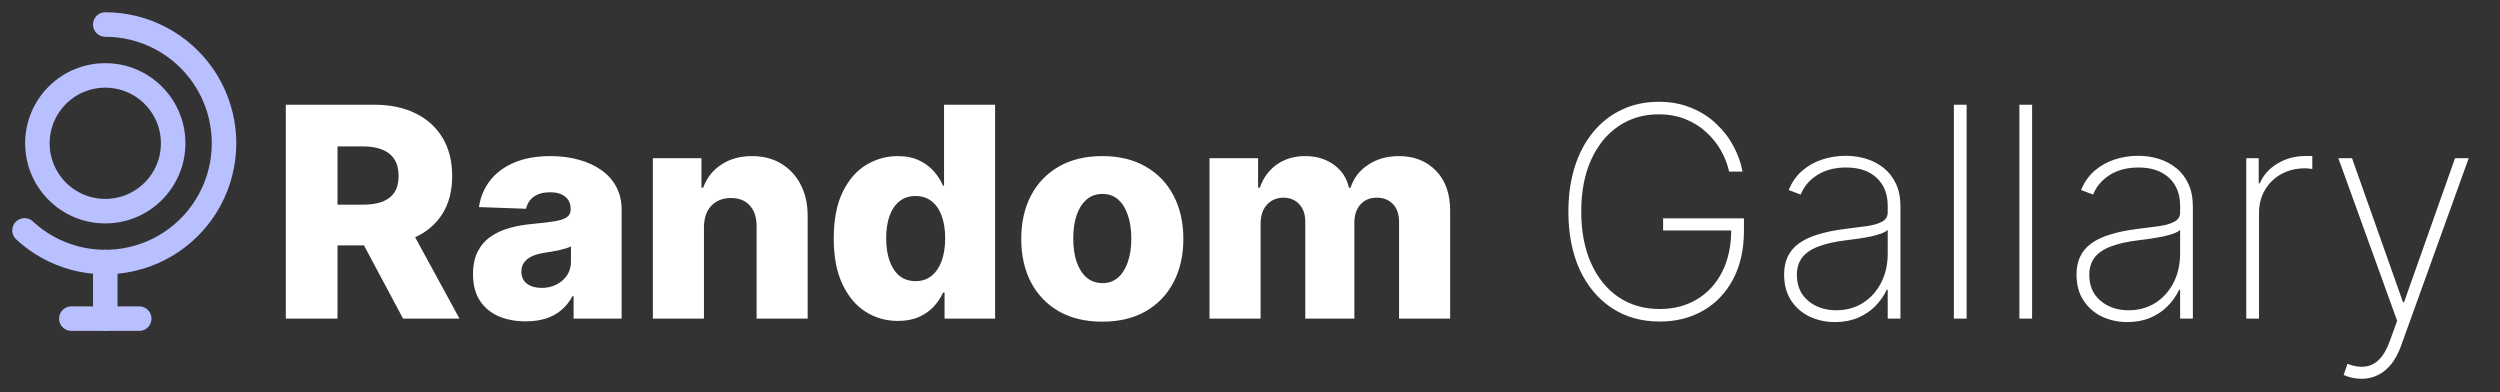 <svg width="102" height="16" viewBox="0 0 102 16" fill="none" xmlns="http://www.w3.org/2000/svg">
<rect x="0" y="0" width="102" height="16" fill="#333333" stroke="none"/>
<path d="M11.661 13V4.273H15.266C15.919 4.273 16.483 4.391 16.957 4.626C17.435 4.859 17.803 5.195 18.061 5.632C18.32 6.067 18.449 6.582 18.449 7.179C18.449 7.784 18.317 8.298 18.053 8.722C17.788 9.142 17.413 9.463 16.928 9.685C16.442 9.903 15.867 10.013 15.202 10.013H12.922V8.351H14.81C15.128 8.351 15.393 8.31 15.607 8.227C15.822 8.142 15.986 8.014 16.097 7.844C16.207 7.67 16.263 7.449 16.263 7.179C16.263 6.909 16.207 6.686 16.097 6.51C15.986 6.331 15.822 6.197 15.607 6.109C15.391 6.018 15.125 5.973 14.81 5.973H13.77V13H11.661ZM16.574 9.011L18.747 13H16.446L14.315 9.011H16.574ZM21.451 13.111C21.033 13.111 20.663 13.041 20.339 12.902C20.018 12.76 19.764 12.547 19.576 12.263C19.391 11.976 19.299 11.617 19.299 11.185C19.299 10.821 19.363 10.514 19.491 10.264C19.619 10.014 19.795 9.811 20.019 9.655C20.244 9.499 20.502 9.381 20.795 9.301C21.087 9.219 21.4 9.163 21.732 9.135C22.104 9.101 22.404 9.065 22.631 9.028C22.859 8.989 23.023 8.933 23.126 8.862C23.231 8.788 23.283 8.685 23.283 8.551V8.53C23.283 8.311 23.208 8.142 23.058 8.023C22.907 7.903 22.704 7.844 22.448 7.844C22.173 7.844 21.951 7.903 21.783 8.023C21.616 8.142 21.509 8.307 21.464 8.517L19.542 8.449C19.599 8.051 19.745 7.696 19.981 7.384C20.22 7.068 20.546 6.821 20.961 6.642C21.379 6.46 21.88 6.369 22.465 6.369C22.883 6.369 23.268 6.419 23.62 6.518C23.972 6.615 24.279 6.757 24.541 6.945C24.802 7.129 25.004 7.357 25.146 7.626C25.291 7.896 25.363 8.205 25.363 8.551V13H23.403V12.088H23.352C23.235 12.31 23.086 12.497 22.904 12.651C22.725 12.804 22.514 12.919 22.269 12.996C22.028 13.072 21.755 13.111 21.451 13.111ZM22.095 11.747C22.319 11.747 22.521 11.702 22.7 11.611C22.881 11.52 23.026 11.395 23.134 11.236C23.242 11.074 23.296 10.886 23.296 10.673V10.051C23.236 10.082 23.164 10.111 23.079 10.136C22.996 10.162 22.905 10.186 22.806 10.209C22.707 10.232 22.604 10.251 22.499 10.268C22.394 10.286 22.293 10.301 22.197 10.315C22.001 10.347 21.833 10.395 21.694 10.46C21.558 10.526 21.452 10.611 21.379 10.716C21.308 10.818 21.272 10.94 21.272 11.082C21.272 11.298 21.349 11.463 21.502 11.577C21.658 11.69 21.856 11.747 22.095 11.747ZM28.721 9.267V13H26.637V6.455H28.619V7.656H28.691C28.836 7.256 29.083 6.942 29.433 6.714C29.782 6.484 30.198 6.369 30.681 6.369C31.141 6.369 31.541 6.473 31.879 6.68C32.219 6.885 32.484 7.172 32.671 7.541C32.861 7.908 32.955 8.337 32.952 8.828V13H30.869V9.237C30.871 8.874 30.779 8.589 30.592 8.385C30.407 8.18 30.15 8.078 29.82 8.078C29.602 8.078 29.408 8.126 29.241 8.223C29.076 8.317 28.948 8.452 28.857 8.628C28.769 8.804 28.724 9.017 28.721 9.267ZM36.633 13.094C36.15 13.094 35.711 12.969 35.316 12.719C34.922 12.469 34.606 12.094 34.37 11.594C34.135 11.094 34.017 10.473 34.017 9.732C34.017 8.962 34.139 8.328 34.383 7.831C34.627 7.334 34.947 6.966 35.342 6.727C35.74 6.489 36.167 6.369 36.625 6.369C36.968 6.369 37.262 6.429 37.507 6.548C37.751 6.665 37.953 6.815 38.112 7C38.271 7.185 38.392 7.376 38.474 7.575H38.517V4.273H40.6V13H38.538V11.939H38.474C38.386 12.141 38.261 12.329 38.099 12.506C37.937 12.682 37.734 12.824 37.49 12.932C37.248 13.04 36.963 13.094 36.633 13.094ZM37.358 11.47C37.61 11.47 37.826 11.399 38.005 11.257C38.184 11.112 38.322 10.909 38.419 10.648C38.515 10.386 38.564 10.079 38.564 9.727C38.564 9.369 38.515 9.061 38.419 8.803C38.325 8.544 38.187 8.345 38.005 8.206C37.826 8.067 37.61 7.997 37.358 7.997C37.099 7.997 36.88 8.068 36.701 8.21C36.522 8.352 36.386 8.553 36.292 8.811C36.201 9.07 36.156 9.375 36.156 9.727C36.156 10.079 36.203 10.386 36.297 10.648C36.39 10.909 36.525 11.112 36.701 11.257C36.88 11.399 37.099 11.47 37.358 11.47ZM44.974 13.124C44.286 13.124 43.695 12.983 43.201 12.702C42.709 12.418 42.33 12.023 42.063 11.517C41.799 11.008 41.667 10.419 41.667 9.749C41.667 9.075 41.799 8.486 42.063 7.98C42.33 7.472 42.709 7.077 43.201 6.795C43.695 6.511 44.286 6.369 44.974 6.369C45.661 6.369 46.251 6.511 46.742 6.795C47.236 7.077 47.616 7.472 47.88 7.98C48.147 8.486 48.281 9.075 48.281 9.749C48.281 10.419 48.147 11.008 47.88 11.517C47.616 12.023 47.236 12.418 46.742 12.702C46.251 12.983 45.661 13.124 44.974 13.124ZM44.986 11.551C45.236 11.551 45.448 11.474 45.621 11.321C45.795 11.168 45.927 10.954 46.018 10.682C46.111 10.409 46.158 10.094 46.158 9.736C46.158 9.372 46.111 9.054 46.018 8.781C45.927 8.509 45.795 8.295 45.621 8.142C45.448 7.989 45.236 7.912 44.986 7.912C44.728 7.912 44.509 7.989 44.33 8.142C44.154 8.295 44.019 8.509 43.925 8.781C43.834 9.054 43.789 9.372 43.789 9.736C43.789 10.094 43.834 10.409 43.925 10.682C44.019 10.954 44.154 11.168 44.33 11.321C44.509 11.474 44.728 11.551 44.986 11.551ZM49.348 13V6.455H51.33V7.656H51.402C51.538 7.259 51.769 6.945 52.092 6.714C52.416 6.484 52.803 6.369 53.251 6.369C53.706 6.369 54.095 6.486 54.419 6.719C54.743 6.952 54.949 7.264 55.037 7.656H55.105C55.227 7.267 55.466 6.956 55.821 6.723C56.176 6.487 56.595 6.369 57.078 6.369C57.697 6.369 58.2 6.568 58.587 6.966C58.973 7.361 59.166 7.903 59.166 8.594V13H57.082V9.071C57.082 8.744 56.999 8.496 56.831 8.325C56.663 8.152 56.446 8.065 56.179 8.065C55.892 8.065 55.666 8.159 55.501 8.347C55.34 8.531 55.258 8.78 55.258 9.092V13H53.256V9.05C53.256 8.746 53.173 8.506 53.008 8.33C52.844 8.153 52.626 8.065 52.356 8.065C52.175 8.065 52.014 8.109 51.875 8.197C51.736 8.283 51.626 8.405 51.547 8.564C51.47 8.723 51.432 8.911 51.432 9.126V13H49.348ZM70.548 7C70.483 6.705 70.372 6.419 70.216 6.143C70.06 5.865 69.859 5.615 69.615 5.393C69.374 5.169 69.09 4.991 68.763 4.861C68.439 4.73 68.075 4.665 67.672 4.665C67.055 4.665 66.508 4.827 66.031 5.151C65.557 5.472 65.185 5.93 64.915 6.527C64.648 7.121 64.514 7.824 64.514 8.636C64.514 9.44 64.648 10.141 64.915 10.737C65.182 11.334 65.555 11.796 66.035 12.122C66.519 12.446 67.079 12.608 67.719 12.608C68.29 12.608 68.796 12.476 69.236 12.212C69.679 11.947 70.024 11.57 70.271 11.078C70.519 10.587 70.639 9.999 70.633 9.314L70.821 9.403H67.855V8.909H71.153V9.403C71.153 10.173 71.006 10.837 70.71 11.393C70.418 11.947 70.011 12.374 69.492 12.672C68.974 12.97 68.383 13.119 67.719 13.119C66.969 13.119 66.314 12.933 65.754 12.561C65.195 12.189 64.76 11.668 64.45 10.997C64.144 10.324 63.99 9.537 63.99 8.636C63.99 7.96 64.078 7.347 64.254 6.795C64.43 6.244 64.682 5.773 65.008 5.381C65.335 4.986 65.724 4.683 66.176 4.473C66.628 4.26 67.126 4.153 67.672 4.153C68.166 4.153 68.611 4.236 69.006 4.401C69.401 4.562 69.742 4.781 70.028 5.057C70.318 5.33 70.553 5.635 70.731 5.973C70.91 6.308 71.031 6.651 71.094 7H70.548ZM74.867 13.141C74.489 13.141 74.143 13.065 73.827 12.915C73.515 12.764 73.263 12.544 73.073 12.254C72.886 11.964 72.792 11.612 72.792 11.197C72.792 10.925 72.84 10.685 72.937 10.477C73.033 10.27 73.183 10.091 73.384 9.94C73.586 9.79 73.844 9.666 74.16 9.57C74.475 9.47 74.852 9.393 75.289 9.339C75.621 9.3 75.918 9.261 76.18 9.224C76.441 9.185 76.646 9.124 76.793 9.041C76.944 8.959 77.019 8.834 77.019 8.666V8.393C77.019 7.916 76.869 7.537 76.567 7.256C76.266 6.974 75.852 6.834 75.323 6.834C74.854 6.834 74.46 6.938 74.138 7.145C73.82 7.349 73.597 7.614 73.469 7.938L72.979 7.754C73.104 7.442 73.285 7.182 73.521 6.974C73.759 6.767 74.032 6.612 74.339 6.51C74.648 6.408 74.972 6.357 75.31 6.357C75.603 6.357 75.881 6.398 76.146 6.48C76.413 6.562 76.65 6.688 76.857 6.855C77.067 7.023 77.234 7.237 77.356 7.499C77.478 7.757 77.539 8.067 77.539 8.428V13H77.019V11.82H76.981C76.867 12.064 76.711 12.287 76.512 12.489C76.316 12.688 76.079 12.847 75.8 12.966C75.525 13.082 75.214 13.141 74.867 13.141ZM74.918 12.659C75.327 12.659 75.69 12.56 76.005 12.361C76.323 12.159 76.572 11.883 76.751 11.534C76.93 11.185 77.019 10.788 77.019 10.345V9.382C76.954 9.439 76.859 9.49 76.734 9.536C76.612 9.578 76.472 9.616 76.316 9.651C76.163 9.682 76.001 9.71 75.83 9.736C75.663 9.759 75.499 9.78 75.34 9.8C74.863 9.857 74.474 9.945 74.173 10.064C73.874 10.18 73.656 10.334 73.516 10.524C73.38 10.714 73.312 10.945 73.312 11.214C73.312 11.661 73.465 12.013 73.772 12.271C74.079 12.53 74.461 12.659 74.918 12.659ZM80.239 4.273V13H79.719V4.273H80.239ZM82.91 4.273V13H82.391V4.273H82.91ZM86.797 13.141C86.419 13.141 86.072 13.065 85.757 12.915C85.445 12.764 85.193 12.544 85.003 12.254C84.815 11.964 84.722 11.612 84.722 11.197C84.722 10.925 84.77 10.685 84.867 10.477C84.963 10.27 85.112 10.091 85.314 9.94C85.516 9.79 85.774 9.666 86.09 9.57C86.405 9.47 86.781 9.393 87.219 9.339C87.551 9.3 87.848 9.261 88.109 9.224C88.371 9.185 88.575 9.124 88.723 9.041C88.874 8.959 88.949 8.834 88.949 8.666V8.393C88.949 7.916 88.798 7.537 88.497 7.256C88.196 6.974 87.781 6.834 87.253 6.834C86.784 6.834 86.389 6.938 86.068 7.145C85.75 7.349 85.527 7.614 85.399 7.938L84.909 7.754C85.034 7.442 85.215 7.182 85.45 6.974C85.689 6.767 85.962 6.612 86.269 6.51C86.578 6.408 86.902 6.357 87.24 6.357C87.533 6.357 87.811 6.398 88.075 6.48C88.342 6.562 88.579 6.688 88.787 6.855C88.997 7.023 89.163 7.237 89.285 7.499C89.408 7.757 89.469 8.067 89.469 8.428V13H88.949V11.82H88.91C88.797 12.064 88.641 12.287 88.442 12.489C88.246 12.688 88.008 12.847 87.73 12.966C87.454 13.082 87.144 13.141 86.797 13.141ZM86.848 12.659C87.257 12.659 87.619 12.56 87.935 12.361C88.253 12.159 88.501 11.883 88.68 11.534C88.859 11.185 88.949 10.788 88.949 10.345V9.382C88.883 9.439 88.788 9.49 88.663 9.536C88.541 9.578 88.402 9.616 88.246 9.651C88.092 9.682 87.93 9.71 87.76 9.736C87.592 9.759 87.429 9.78 87.27 9.8C86.793 9.857 86.403 9.945 86.102 10.064C85.804 10.18 85.585 10.334 85.446 10.524C85.31 10.714 85.242 10.945 85.242 11.214C85.242 11.661 85.395 12.013 85.702 12.271C86.008 12.53 86.391 12.659 86.848 12.659ZM91.648 13V6.455H92.156V7.477H92.202C92.344 7.142 92.585 6.874 92.923 6.672C93.261 6.467 93.646 6.365 94.077 6.365C94.123 6.365 94.168 6.365 94.214 6.365C94.259 6.365 94.302 6.366 94.342 6.369V6.893C94.308 6.891 94.266 6.886 94.218 6.881C94.173 6.872 94.116 6.868 94.048 6.868C93.684 6.868 93.36 6.946 93.076 7.102C92.795 7.259 92.573 7.474 92.411 7.75C92.249 8.023 92.168 8.335 92.168 8.688V13H91.648ZM96.355 15.454C96.224 15.454 96.095 15.44 95.967 15.412C95.84 15.383 95.724 15.347 95.622 15.301L95.776 14.845C96.043 14.947 96.284 14.984 96.5 14.956C96.719 14.928 96.912 14.828 97.079 14.658C97.247 14.487 97.389 14.237 97.506 13.908L97.804 13.089L95.405 6.455H95.963L98.043 12.331H98.085L100.165 6.455H100.723L97.962 14.112C97.856 14.408 97.724 14.655 97.565 14.854C97.406 15.053 97.224 15.202 97.02 15.301C96.818 15.403 96.597 15.454 96.355 15.454Z" fill="white"/>
<path d="M4.295 8.615C5.825 8.615 7.065 7.376 7.065 5.846C7.065 4.317 5.825 3.077 4.295 3.077C2.766 3.077 1.526 4.317 1.526 5.846C1.526 7.376 2.766 8.615 4.295 8.615Z" stroke="#B9C0FF" stroke-linecap="round" stroke-linejoin="round"/>
<path d="M4.295 10.692V13" stroke="#B9C0FF" stroke-linecap="round" stroke-linejoin="round"/>
<path d="M2.911 13H5.68" stroke="#B9C0FF" stroke-linecap="round" stroke-linejoin="round"/>
<path d="M4.295 1C5.085 1 5.862 1.193 6.559 1.562C7.257 1.931 7.854 2.464 8.299 3.116C8.743 3.768 9.022 4.519 9.11 5.303C9.199 6.087 9.094 6.881 8.806 7.616C8.518 8.351 8.055 9.004 7.457 9.519C6.859 10.034 6.144 10.395 5.374 10.57C4.605 10.746 3.804 10.732 3.042 10.528C2.28 10.324 1.579 9.937 1 9.4" stroke="#B9C0FF" stroke-linecap="round" stroke-linejoin="round"/>
</svg>
